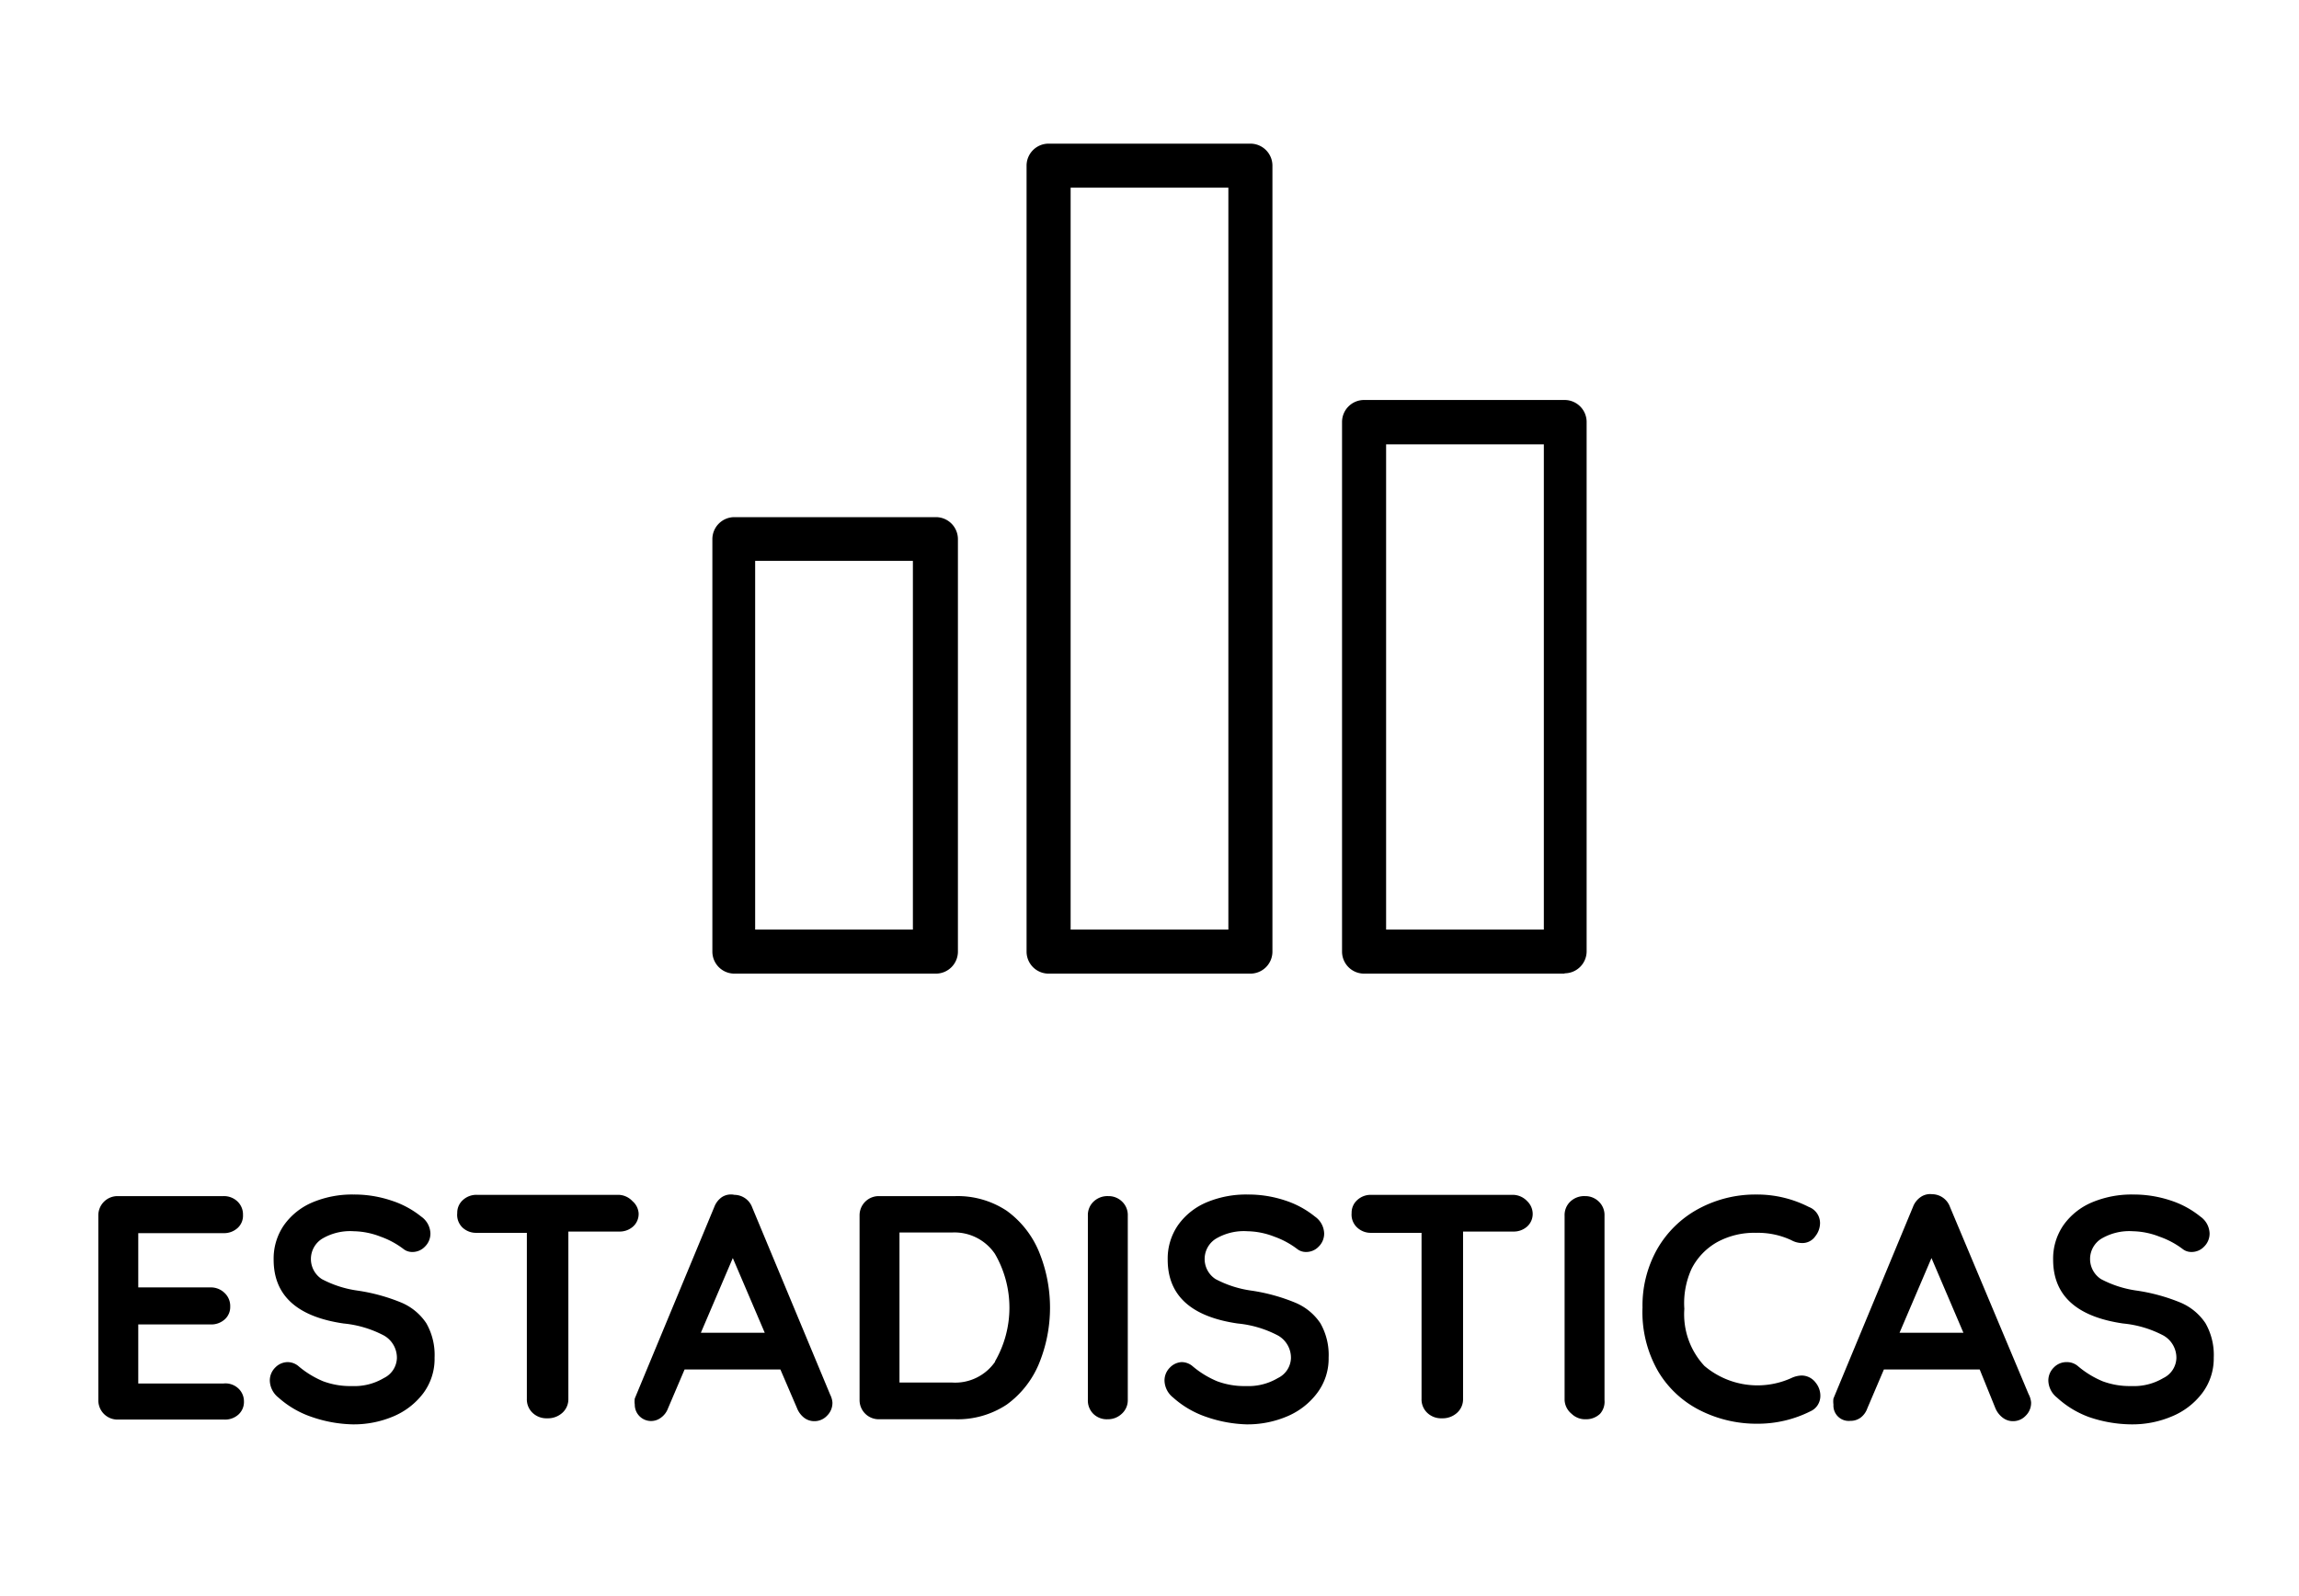 <svg id="Capa_1" data-name="Capa 1" xmlns="http://www.w3.org/2000/svg" viewBox="0 0 72 50"><title>estadisticas menu off-01</title><path d="M23,16.2a0.69,0.69,0,0,0-.69.69V29.81a0.69,0.69,0,0,0,.69.69h6.32A0.69,0.69,0,0,0,30,29.81V16.89a0.69,0.69,0,0,0-.69-0.69H23Zm5.63,12.92H23.65V17.57h4.94V29.12Z"/><path d="M32.15,5.19V29.81a0.69,0.69,0,0,0,.69.69h6.32a0.69,0.69,0,0,0,.69-0.69V5.19a0.69,0.69,0,0,0-.69-0.69H32.84A0.69,0.69,0,0,0,32.15,5.19Zm1.38,0.69h4.94V29.12H33.53V5.88h0Z"/><path d="M49,30.49a0.69,0.69,0,0,0,.69-0.69V13.23A0.69,0.69,0,0,0,49,12.53H42.72a0.69,0.69,0,0,0-.69.69V29.81a0.69,0.69,0,0,0,.69.69H49ZM43.41,13.92h4.94V29.12H43.41V13.92h0Z"/><path d="M7.47,43.5a0.55,0.55,0,0,1,.17.4,0.53,0.53,0,0,1-.17.41,0.62,0.62,0,0,1-.44.16H3.69a0.6,0.6,0,0,1-.61-0.61V38.08a0.6,0.6,0,0,1,.61-0.61H7a0.61,0.61,0,0,1,.44.17,0.56,0.56,0,0,1,.17.42,0.52,0.52,0,0,1-.17.41,0.63,0.63,0,0,1-.44.16H4.33v1.7H6.59a0.61,0.61,0,0,1,.44.17,0.56,0.56,0,0,1,.18.43,0.52,0.52,0,0,1-.17.4,0.63,0.63,0,0,1-.44.16H4.33v1.85H7A0.59,0.59,0,0,1,7.47,43.5Z"/><path d="M9.77,44.39a3,3,0,0,1-1.05-.61,0.7,0.7,0,0,1-.27-0.53,0.57,0.57,0,0,1,.17-0.41A0.55,0.55,0,0,1,9,42.67a0.53,0.53,0,0,1,.34.12,2.94,2.94,0,0,0,.78.48,2.43,2.43,0,0,0,.9.15,1.8,1.8,0,0,0,1-.25,0.72,0.72,0,0,0,.41-0.62,0.8,0.8,0,0,0-.4-0.71,3.4,3.4,0,0,0-1.27-.38q-2.19-.32-2.19-2a1.84,1.84,0,0,1,.33-1.09,2.09,2.09,0,0,1,.9-0.71,3.19,3.19,0,0,1,1.27-.24,3.65,3.65,0,0,1,1.19.19,2.9,2.9,0,0,1,.93.5,0.67,0.67,0,0,1,.29.53,0.57,0.57,0,0,1-.17.41,0.54,0.54,0,0,1-.4.17,0.44,0.44,0,0,1-.27-0.09,2.64,2.64,0,0,0-.72-0.39,2.42,2.42,0,0,0-.84-0.17,1.72,1.72,0,0,0-1,.24,0.75,0.75,0,0,0,0,1.26,3.38,3.38,0,0,0,1.12.36,5.79,5.79,0,0,1,1.38.38,1.76,1.76,0,0,1,.77.64,2,2,0,0,1,.26,1.08,1.8,1.8,0,0,1-.35,1.11,2.28,2.28,0,0,1-.94.73,3.17,3.17,0,0,1-1.27.25A4.17,4.17,0,0,1,9.77,44.39Z"/><path d="M19.81,37.63A0.55,0.55,0,0,1,20,38a0.53,0.53,0,0,1-.17.42,0.63,0.63,0,0,1-.44.16H17.8v5.24a0.57,0.57,0,0,1-.19.44,0.67,0.67,0,0,1-.47.17,0.63,0.63,0,0,1-.46-0.17,0.58,0.58,0,0,1-.18-0.44V38.62H14.93a0.62,0.62,0,0,1-.44-0.16A0.55,0.55,0,0,1,14.32,38a0.53,0.53,0,0,1,.18-0.41,0.62,0.62,0,0,1,.44-0.16h4.44A0.62,0.62,0,0,1,19.81,37.63Z"/><path d="M26.07,43.93a0.56,0.56,0,0,1-.17.42,0.54,0.54,0,0,1-.39.17,0.52,0.52,0,0,1-.33-0.11,0.71,0.71,0,0,1-.22-0.3L24.44,42.9h-3l-0.52,1.22a0.62,0.62,0,0,1-.22.29A0.51,0.51,0,0,1,19.88,44a0.66,0.66,0,0,1,0-.19l2.49-6a0.66,0.66,0,0,1,.24-0.31A0.52,0.52,0,0,1,23,37.43a0.6,0.6,0,0,1,.56.4L26,43.69A0.68,0.68,0,0,1,26.07,43.93Zm-4.12-2.18h2l-1-2.34Z"/><path d="M31.53,37.93a3,3,0,0,1,1,1.26,4.62,4.62,0,0,1,0,3.55,3,3,0,0,1-1,1.26,2.78,2.78,0,0,1-1.62.46H27.53a0.6,0.6,0,0,1-.61-0.61V38.08a0.6,0.6,0,0,1,.61-0.61h2.39A2.78,2.78,0,0,1,31.53,37.93Zm-0.37,4.72a3.36,3.36,0,0,0,0-3.37,1.53,1.53,0,0,0-1.35-.67H28.17v4.7h1.65A1.52,1.52,0,0,0,31.17,42.65Z"/><path d="M35.13,44.29a0.63,0.63,0,0,1-.44.17,0.6,0.6,0,0,1-.45-0.17,0.59,0.59,0,0,1-.17-0.44V38.08a0.58,0.58,0,0,1,.18-0.44,0.63,0.63,0,0,1,.46-0.17,0.6,0.6,0,0,1,.43.17,0.58,0.58,0,0,1,.18.44v5.78A0.57,0.57,0,0,1,35.13,44.29Z"/><path d="M37.79,44.39a3,3,0,0,1-1.05-.61,0.7,0.7,0,0,1-.27-0.53,0.57,0.57,0,0,1,.17-0.41A0.55,0.55,0,0,1,37,42.67a0.53,0.53,0,0,1,.34.12,2.93,2.93,0,0,0,.78.48,2.43,2.43,0,0,0,.9.15,1.8,1.8,0,0,0,1-.25,0.72,0.72,0,0,0,.41-0.62,0.8,0.8,0,0,0-.4-0.71,3.4,3.4,0,0,0-1.27-.38q-2.19-.32-2.19-2a1.84,1.84,0,0,1,.33-1.09,2.09,2.09,0,0,1,.9-0.71,3.19,3.19,0,0,1,1.27-.24,3.65,3.65,0,0,1,1.19.19,2.89,2.89,0,0,1,.92.5,0.67,0.67,0,0,1,.29.53,0.57,0.57,0,0,1-.17.41,0.54,0.54,0,0,1-.4.17,0.44,0.44,0,0,1-.27-0.09,2.65,2.65,0,0,0-.72-0.39,2.42,2.42,0,0,0-.84-0.17,1.72,1.72,0,0,0-1,.24,0.75,0.75,0,0,0,0,1.26,3.39,3.39,0,0,0,1.12.36,5.79,5.79,0,0,1,1.38.38,1.76,1.76,0,0,1,.78.64,2,2,0,0,1,.26,1.08,1.79,1.79,0,0,1-.36,1.11,2.28,2.28,0,0,1-.94.73,3.17,3.17,0,0,1-1.27.25A4.17,4.17,0,0,1,37.79,44.39Z"/><path d="M47.83,37.63A0.55,0.55,0,0,1,48,38a0.53,0.53,0,0,1-.17.42,0.63,0.63,0,0,1-.44.16H45.82v5.24a0.57,0.57,0,0,1-.19.44,0.67,0.67,0,0,1-.47.17,0.63,0.63,0,0,1-.46-0.17,0.58,0.58,0,0,1-.18-0.44V38.62H42.95a0.62,0.62,0,0,1-.44-0.16A0.55,0.55,0,0,1,42.33,38a0.53,0.53,0,0,1,.18-0.41,0.62,0.62,0,0,1,.43-0.16h4.44A0.62,0.62,0,0,1,47.83,37.63Z"/><path d="M50.11,44.29a0.63,0.63,0,0,1-.44.17,0.61,0.61,0,0,1-.45-0.17A0.59,0.59,0,0,1,49,43.86V38.08a0.58,0.58,0,0,1,.18-0.44,0.63,0.63,0,0,1,.46-0.17,0.6,0.6,0,0,1,.43.17,0.58,0.58,0,0,1,.18.44v5.78A0.57,0.57,0,0,1,50.11,44.29Z"/><path d="M57,38.32a0.67,0.67,0,0,1-.15.41,0.49,0.49,0,0,1-.41.21,0.71,0.71,0,0,1-.34-0.09A2.46,2.46,0,0,0,55,38.62a2.42,2.42,0,0,0-1.22.29,2,2,0,0,0-.8.83A2.59,2.59,0,0,0,52.75,41a2.37,2.37,0,0,0,.63,1.79,2.57,2.57,0,0,0,2.72.38,0.81,0.81,0,0,1,.32-0.08,0.55,0.55,0,0,1,.44.22,0.65,0.65,0,0,1,.15.41,0.54,0.54,0,0,1-.08.29,0.52,0.52,0,0,1-.23.2,3.67,3.67,0,0,1-1.66.39,3.92,3.92,0,0,1-1.8-.42,3.19,3.19,0,0,1-1.31-1.22,3.72,3.72,0,0,1-.49-2,3.6,3.6,0,0,1,.46-1.83,3.29,3.29,0,0,1,1.29-1.26A3.74,3.74,0,0,1,55,37.42a3.56,3.56,0,0,1,1.65.39A0.54,0.54,0,0,1,57,38.32Z"/><path d="M63.61,43.93a0.56,0.56,0,0,1-.17.42,0.54,0.54,0,0,1-.39.17,0.52,0.52,0,0,1-.33-0.11,0.72,0.72,0,0,1-.23-0.3L62,42.9H59l-0.52,1.22a0.62,0.62,0,0,1-.21.29,0.53,0.53,0,0,1-.32.1A0.48,0.48,0,0,1,57.42,44a0.68,0.68,0,0,1,0-.19l2.49-6a0.65,0.65,0,0,1,.24-0.31,0.52,0.52,0,0,1,.36-0.09,0.6,0.6,0,0,1,.56.4l2.46,5.86A0.68,0.68,0,0,1,63.61,43.93Zm-4.12-2.18h2l-1-2.34Z"/><path d="M65.42,44.39a3,3,0,0,1-1-.61,0.7,0.7,0,0,1-.27-0.53,0.57,0.57,0,0,1,.17-0.41,0.55,0.55,0,0,1,.41-0.17,0.53,0.53,0,0,1,.34.12,2.94,2.94,0,0,0,.78.48,2.44,2.44,0,0,0,.9.15,1.8,1.8,0,0,0,1-.25,0.72,0.72,0,0,0,.41-0.62,0.8,0.8,0,0,0-.4-0.71,3.39,3.39,0,0,0-1.27-.38q-2.19-.32-2.19-2a1.84,1.84,0,0,1,.33-1.09,2.09,2.09,0,0,1,.9-0.71,3.19,3.19,0,0,1,1.27-.24,3.66,3.66,0,0,1,1.19.19,2.89,2.89,0,0,1,.92.5,0.67,0.67,0,0,1,.29.53,0.57,0.57,0,0,1-.17.41,0.54,0.54,0,0,1-.4.17,0.44,0.44,0,0,1-.27-0.09,2.64,2.64,0,0,0-.73-0.39,2.41,2.41,0,0,0-.83-0.17,1.72,1.72,0,0,0-1,.24,0.75,0.75,0,0,0,0,1.26,3.38,3.38,0,0,0,1.12.36,5.79,5.79,0,0,1,1.38.38,1.76,1.76,0,0,1,.77.64,2,2,0,0,1,.26,1.08,1.8,1.8,0,0,1-.36,1.11,2.28,2.28,0,0,1-.95.73,3.16,3.16,0,0,1-1.27.25A4.18,4.18,0,0,1,65.42,44.39Z"/></svg>